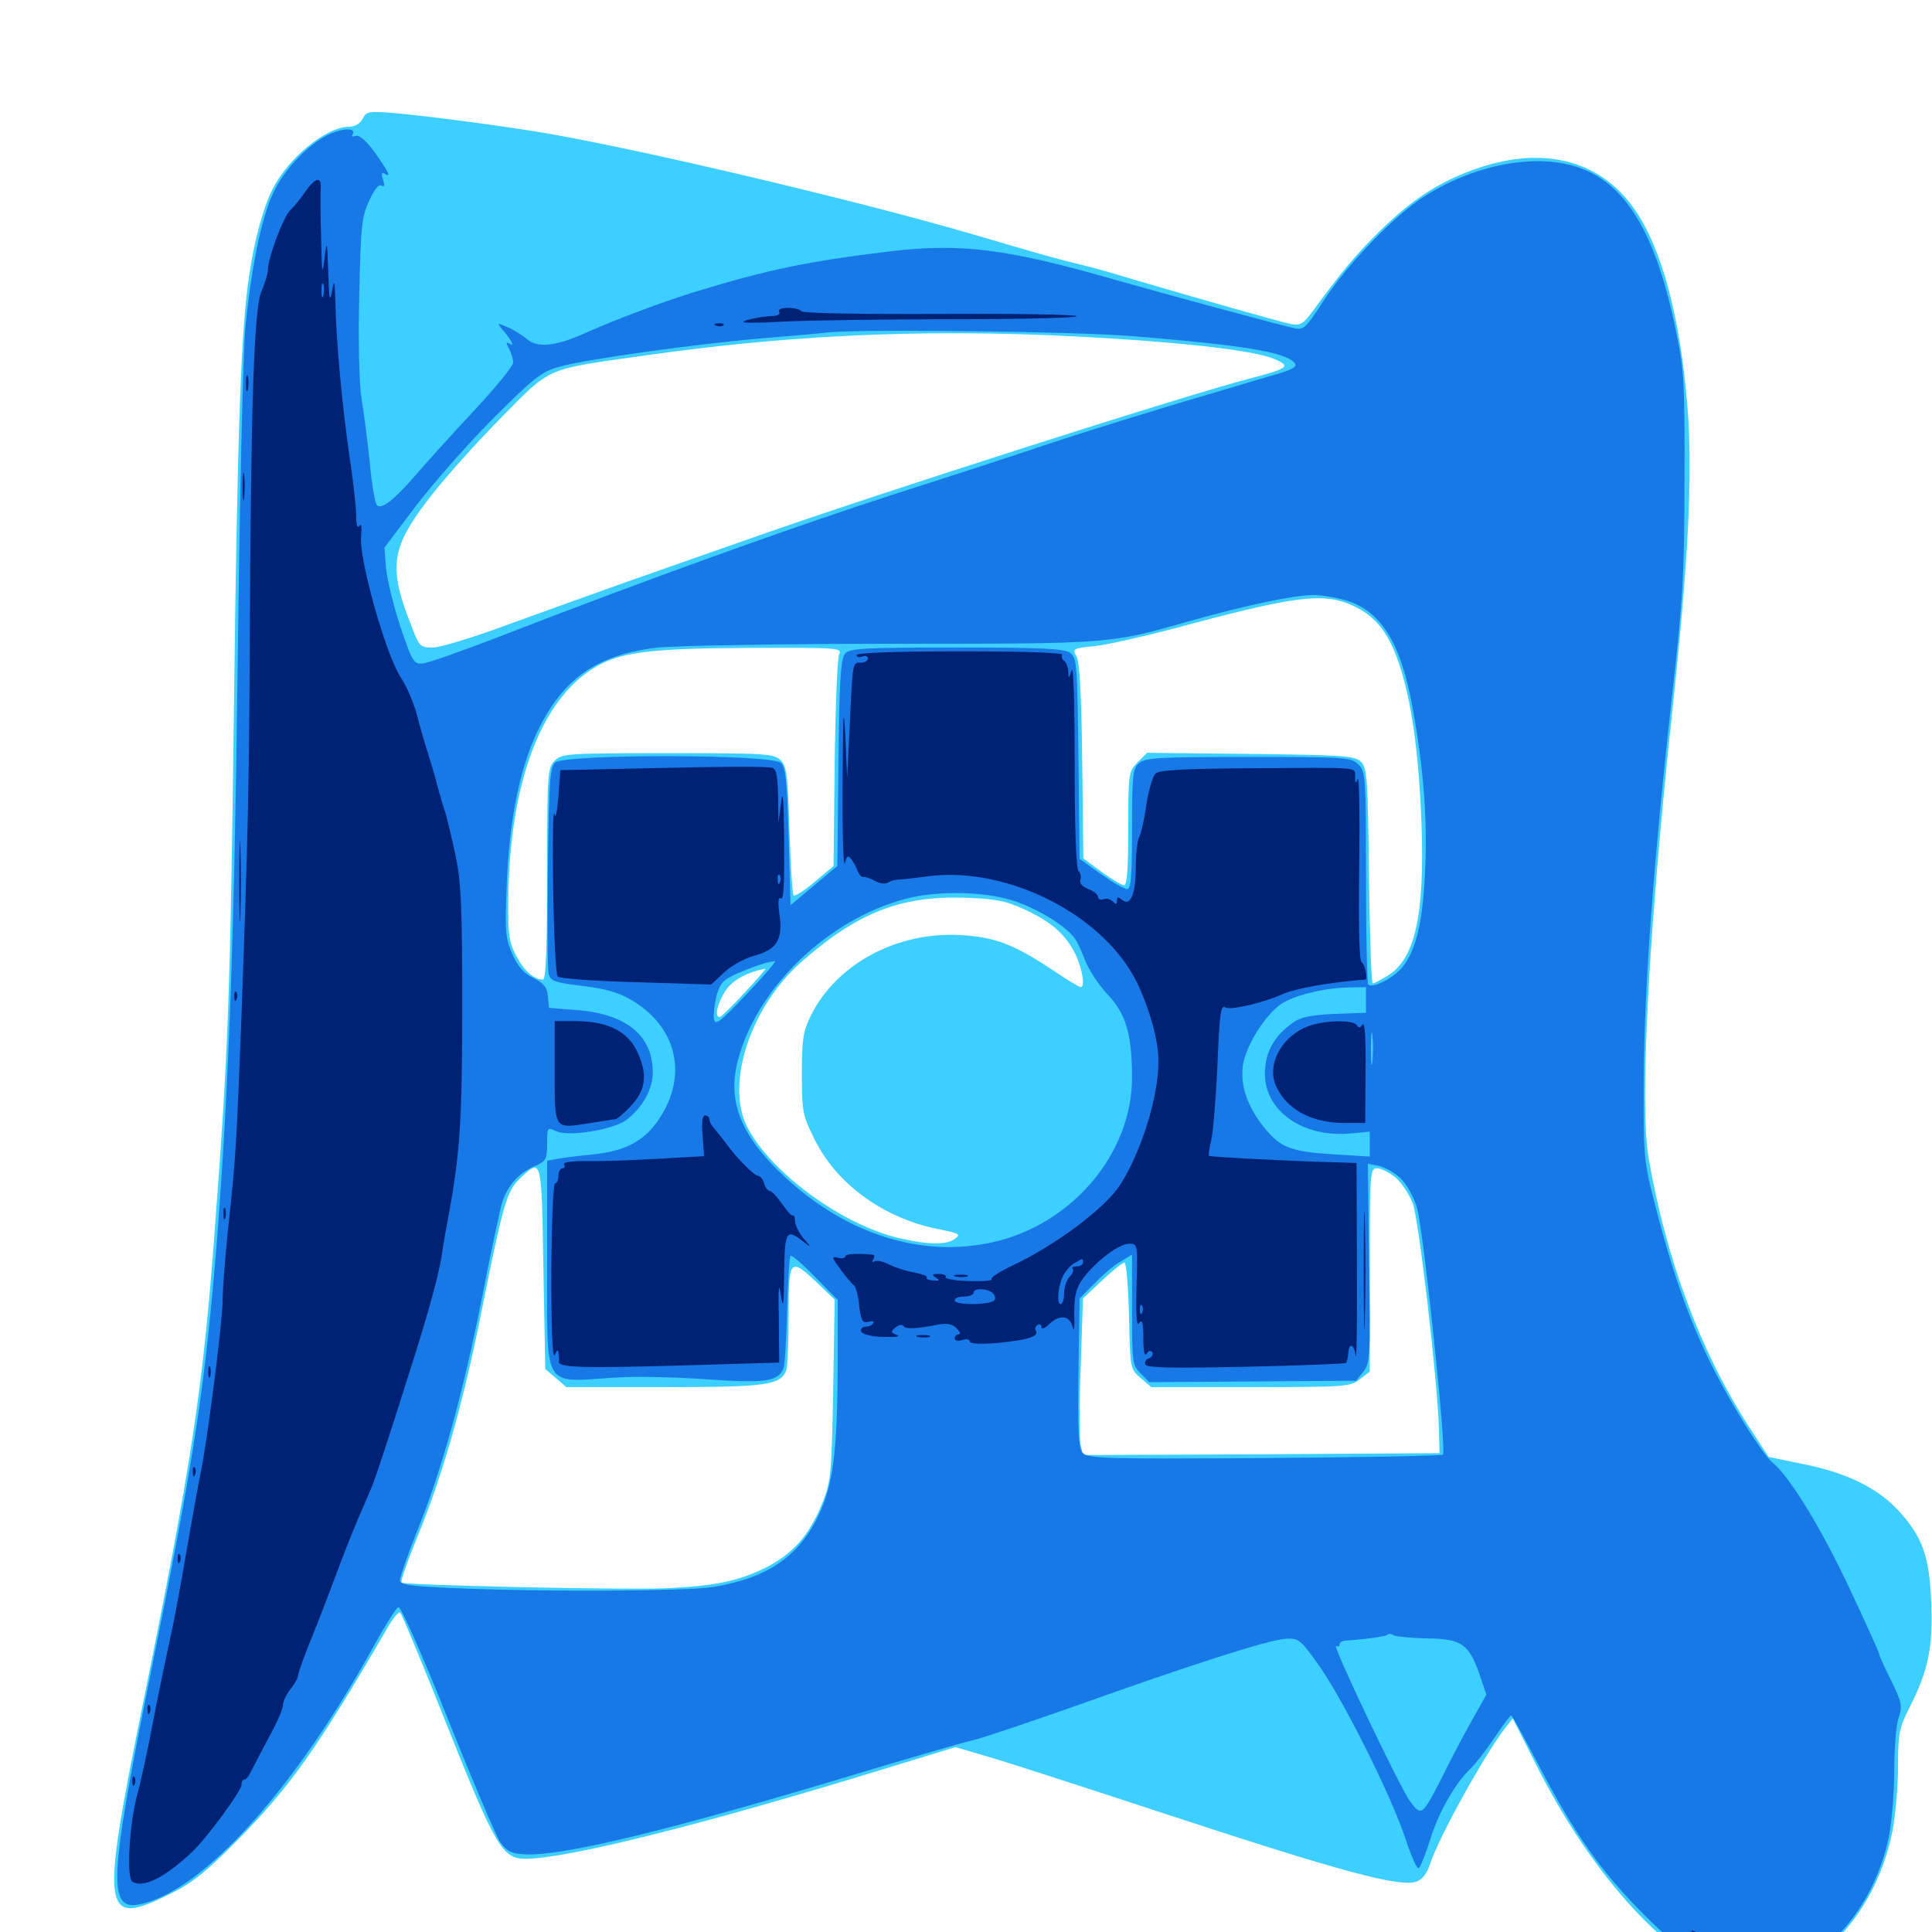 <svg xmlns="http://www.w3.org/2000/svg" viewBox="0 -1000 1000 1000">
	<path fill="#3ccfff" d="M187.695 -938.477C186.328 -935.938 183.594 -934.375 180.469 -934.375C168.945 -934.375 149.023 -918.164 141.016 -901.953C136.328 -892.773 131.836 -876.367 129.102 -858.203C124.805 -831.055 122.852 -778.516 121.094 -634.18C119.141 -481.445 118.164 -456.055 111.133 -363.086C105.078 -281.25 99.023 -241.602 74.219 -119.336C51.758 -8.789 52.734 -2.148 88.086 -19.727C99.609 -25.391 106.641 -31.055 123.047 -47.656C150 -75 164.062 -94.727 200 -156.445C203.125 -162.109 206.445 -166.211 207.227 -165.234C208.008 -164.453 219.141 -137.891 231.641 -106.25C256.445 -44.141 260.156 -37.891 271.875 -37.891C293.555 -37.891 365.039 -55.859 460.742 -85.352L494.531 -95.703L516.406 -89.258C528.32 -85.547 565.82 -73.438 599.609 -62.305C693.945 -31.25 724.805 -22.852 733.398 -26.172C736.133 -27.148 738.867 -30.664 740.234 -35.352C744.922 -49.414 768.359 -91.797 779.297 -105.859L783.008 -110.547L794.727 -87.305C822.461 -31.836 860.938 11.523 891.797 22.07C927.734 34.18 969.141 -0.781 979.492 -51.953C981.055 -60.156 982.422 -75.391 982.422 -85.742C982.422 -102.539 983.008 -105.664 988.086 -115.625C998.047 -135.156 1000.586 -147.266 999.609 -170.508C998.633 -194.727 995.117 -204.492 982.422 -218.359C971.68 -229.883 955.859 -237.695 933.398 -242.188L915.43 -245.898L904.883 -262.109C880.078 -300.781 862.5 -347.852 853.32 -400.586C848.633 -428.125 853.125 -515.234 865.234 -628.711C874.023 -710.156 876.172 -754.297 873.438 -789.258C869.727 -835.742 860.156 -871.484 846.094 -891.602C828.125 -917.578 797.852 -925 762.5 -912.109C744.141 -905.469 730.078 -896.094 714.062 -880.273C701.172 -867.578 695.117 -860.156 679.102 -838.477C674.805 -832.617 673.047 -831.445 668.555 -832.227C663.086 -833.203 620.117 -845.508 586.914 -855.273C577.344 -858.203 565.82 -861.523 561.523 -862.5C547.656 -865.82 540.625 -867.773 502.93 -878.906C439.844 -897.266 321.875 -925 275.391 -932.227C251.953 -935.938 219.922 -940.039 204.883 -941.406C190.82 -942.578 189.648 -942.383 187.695 -938.477ZM575.195 -824.805C618.945 -822.07 650.195 -818.164 659.375 -814.258C668.359 -810.547 666.992 -809.375 648.438 -804.492C616.797 -796.484 456.055 -745.117 390.625 -722.07C374.023 -716.211 345.508 -706.25 327.148 -699.805C308.984 -693.359 279.688 -682.812 262.5 -676.562C245.117 -670.117 227.93 -664.844 224.023 -664.844C217.578 -664.844 216.992 -665.43 213.281 -675.195C200.977 -706.055 202.148 -715.82 221.289 -741.016C228.906 -751.172 245.898 -770.117 258.789 -783.203C285.742 -810.547 281.445 -808.594 333.984 -816.016C414.844 -827.539 488.867 -830.273 575.195 -824.805ZM700.195 -686.523C711.719 -681.25 718.359 -673.047 723.828 -657.422C730.469 -638.281 734.375 -610.742 735.742 -574.023C737.5 -526.172 732.422 -503.516 718.164 -494.922C714.648 -492.773 711.328 -491.016 710.547 -491.016C709.766 -491.016 708.984 -516.016 708.594 -546.68C708.008 -596.875 707.617 -602.539 704.492 -605.664C701.367 -608.789 695.898 -609.18 647.461 -609.766L593.75 -610.352L588.867 -605.469C584.18 -600.586 583.984 -600 583.984 -571.094C583.984 -550.781 583.398 -541.797 581.836 -541.797C580.664 -541.797 575.391 -544.922 570.312 -548.633L560.742 -555.664L560.156 -605.859C559.766 -640.625 558.789 -657.422 557.227 -660.156C554.883 -664.258 555.273 -664.453 566.992 -665.625C573.633 -666.406 591.797 -670.508 607.422 -674.609C670.117 -691.602 684.961 -693.555 700.195 -686.523ZM434.375 -661.523C433.398 -659.57 432.422 -634.18 432.031 -604.883L431.445 -551.758L421.68 -543.555C416.406 -539.062 411.523 -535.938 410.742 -536.523C410.156 -537.305 409.18 -552.344 408.594 -570.312C407.812 -598.633 407.227 -603.32 404.102 -606.445C400.586 -609.961 396.289 -610.156 345.703 -610.156C293.555 -610.156 290.82 -609.961 287.109 -606.25C283.398 -602.539 283.203 -599.805 283.203 -547.656C283.203 -510.156 282.617 -492.969 281.055 -492.969C276.367 -492.969 271.289 -497.461 267.188 -505.273C263.477 -512.305 262.891 -516.406 263.086 -534.961C263.867 -596.875 281.055 -640.82 310.938 -656.25C323.438 -662.695 340.039 -664.453 388.477 -664.648C433.008 -664.844 435.938 -664.648 434.375 -661.523ZM530.273 -529.297C544.336 -522.852 551.953 -516.016 556.836 -505.664C560.352 -498.047 561.719 -489.062 559.375 -489.062C558.594 -489.062 552.148 -492.969 544.922 -497.852C524.609 -511.328 514.844 -515.039 496.875 -516.016C464.062 -517.773 433.008 -500.977 419.727 -474.414C415.625 -466.016 415.039 -461.914 415.039 -444.141C415.039 -424.805 415.43 -422.656 421.484 -410.547C432.812 -387.305 457.227 -369.531 485.352 -363.867C496.289 -361.719 497.461 -361.133 494.531 -358.984C490.234 -355.469 480.273 -355.664 465.234 -359.18C435.547 -366.211 398.828 -393.164 386.719 -416.797C375.391 -439.062 388.477 -478.906 414.844 -502.148C443.75 -527.539 466.016 -536.328 499.023 -535.352C515.43 -534.766 520.508 -533.789 530.273 -529.297ZM385.547 -486.328C379.297 -479.492 373.438 -473.828 372.656 -473.633C369.531 -473.242 371.289 -480.859 375.586 -487.305C379.297 -492.773 386.719 -496.875 396.289 -498.633C396.68 -498.828 391.992 -493.164 385.547 -486.328ZM287.695 -286.719L293.164 -282.031H343.945C397.07 -282.031 403.906 -283.008 407.031 -290.82C407.617 -292.578 408.203 -305.469 408.203 -319.336C408.203 -348.633 408.789 -349.414 423.047 -335.938L432.031 -327.344L431.25 -280.664C430.469 -237.891 430.078 -233.203 425.977 -222.852C419.141 -205.664 410.938 -196.094 396.484 -188.672C382.227 -181.641 370.312 -179.102 344.727 -177.93C323.047 -176.953 209.375 -179.492 207.812 -180.859C207.227 -181.445 210.742 -191.602 215.625 -203.516C228.906 -235.742 239.453 -272.266 249.219 -321.094C260.352 -376.562 262.305 -383.398 268.945 -389.844C280.469 -400.586 280.273 -401.758 281.25 -343.945L282.227 -291.406ZM722.461 -390.43C725.586 -387.695 729.492 -381.641 731.25 -377.148C734.375 -368.75 743.945 -286.328 744.727 -261.523L745.117 -247.852L652.93 -247.266L560.547 -246.875L559.375 -251.953C558.594 -254.883 558.594 -273.047 559.375 -292.578L560.547 -327.93L570.508 -337.305C575.977 -342.383 581.055 -346.484 582.031 -346.484C583.008 -346.484 583.984 -334.18 584.375 -318.945C584.961 -291.602 584.961 -291.406 590.43 -286.719L595.898 -282.031H647.266C696.289 -282.031 699.023 -282.227 703.906 -286.133L708.984 -290.039V-342.773C708.984 -393.359 709.18 -395.312 712.695 -395.312C714.844 -395.312 719.141 -393.164 722.461 -390.43Z"/>
	<path fill="#1878e5" d="M170.312 -930.469C159.766 -925.586 146.875 -912.305 141.211 -899.609C135.156 -886.719 129.883 -860.352 126.953 -829.883C125.781 -816.992 124.023 -739.648 123.047 -658.008C121.289 -515.039 118.555 -439.062 112.305 -358.203C106.25 -283.008 100.781 -246.289 77.734 -132.617C56.25 -25.977 55.664 -10.547 72.852 -14.453C105.664 -21.68 153.32 -74.805 194.336 -149.609C199.805 -159.375 205.078 -167.773 206.25 -168.164C207.422 -168.555 218.555 -143.555 231.641 -110.742C244.336 -78.906 256.641 -50 258.789 -46.68C262.109 -41.992 264.453 -40.625 271.094 -40.234C290.43 -38.867 347.461 -52.734 453.125 -84.766C477.344 -91.992 499.805 -98.438 503.32 -99.219C506.836 -99.805 530.469 -107.812 556.055 -116.797C617.969 -138.867 656.445 -151.172 665.43 -151.758C672.266 -152.148 673.047 -151.562 683.008 -137.5C695.703 -119.336 720.508 -69.727 727.539 -48.047C730.469 -39.258 733.398 -32.422 734.375 -33.008C735.156 -33.594 737.695 -39.844 740.039 -47.07C744.141 -61.133 753.125 -76.953 760.938 -84.375C763.477 -86.719 769.141 -93.945 773.438 -100.391C777.734 -106.836 781.641 -112.109 782.227 -112.109C782.617 -112.109 788.672 -100.977 795.898 -87.305C814.844 -50.977 828.32 -31.641 850.586 -9.375C874.609 14.844 888.477 22.656 907.227 22.656C938.477 22.656 968.945 -8.203 977.539 -48.633C979.102 -56.25 980.469 -71.875 980.469 -83.594C980.469 -95.312 981.445 -107.812 982.812 -111.133C984.766 -116.797 984.375 -118.75 978.906 -130.078C975.391 -136.914 972.656 -143.164 972.656 -143.945C972.656 -144.531 966.016 -159.375 957.812 -176.758C942.969 -208.594 926.172 -236.133 917.188 -243.164C914.648 -245.117 906.25 -257.227 898.828 -269.922C879.492 -302.148 867.773 -332.227 856.055 -378.711C850.781 -399.219 850.586 -402.148 850.781 -443.164C851.172 -490.234 855.859 -554.297 865.625 -641.406C871.094 -690.039 871.875 -703.906 871.875 -751.758C872.07 -801.172 871.68 -808.594 867.578 -828.125C857.031 -880.078 840.82 -906.641 814.648 -914.062C792.773 -920.508 762.109 -914.258 737.109 -898.242C721.484 -888.281 697.656 -863.477 685.352 -844.727C676.172 -830.469 674.805 -829.102 670.117 -830.078C659.18 -832.617 604.883 -847.266 576.172 -855.469C520.898 -871.289 497.266 -874.219 460.938 -869.922C418.555 -864.844 397.656 -860.547 359.375 -848.828C342.969 -843.75 318.555 -834.57 304.102 -828.125C287.891 -820.703 278.32 -819.727 272.852 -824.414C270.508 -826.367 266.016 -829.297 262.695 -830.664C257.227 -833.008 257.031 -833.008 259.961 -829.492C264.844 -824.023 266.602 -820.117 263.867 -822.07C261.914 -823.242 261.719 -822.656 263.477 -819.531C264.648 -817.383 265.625 -814.062 265.625 -812.305C265.625 -810.547 256.055 -798.828 244.336 -786.328C232.617 -773.828 219.336 -758.984 214.648 -753.516C203.906 -741.211 197.461 -736.133 195.117 -738.477C194.141 -739.453 192.383 -749.414 191.406 -760.547C190.234 -771.875 188.281 -786.719 187.109 -793.75C185.938 -801.172 185.352 -823.242 185.938 -846.484C186.719 -882.422 187.109 -887.5 191.016 -895.898C193.555 -901.758 196.094 -904.883 197.461 -903.906C199.023 -903.125 199.219 -903.906 198.242 -907.031C197.266 -909.961 197.461 -910.938 199.023 -910.156C202.734 -907.812 201.367 -910.547 194.141 -920.898C189.648 -927.148 185.938 -930.273 184.18 -929.688C182.617 -929.102 181.836 -929.297 182.422 -930.273C184.766 -933.789 178.125 -933.984 170.312 -930.469ZM586.914 -825.977C643.75 -821.289 665.43 -817.773 670.117 -812.109C671.68 -810.156 669.141 -808.594 657.812 -805.469C650 -803.125 636.133 -799.023 626.953 -796.289C600 -788.477 555.273 -774.609 531.25 -766.406C518.945 -762.305 489.062 -752.539 465.039 -744.922C411.719 -727.734 334.961 -700.195 257.031 -669.922C238.672 -662.891 221.68 -656.836 218.945 -656.641C214.258 -656.055 213.477 -657.227 207.227 -675.586C203.711 -686.328 200.391 -700 199.805 -705.859L199.023 -716.602L215.234 -738.086C224.219 -749.805 242.188 -770.312 255.273 -783.398C276.367 -804.492 280.273 -807.617 289.453 -810.156C302.93 -814.062 360.938 -822.07 395.508 -825C410.547 -826.172 424.609 -827.539 426.758 -827.734C440.234 -829.883 556.445 -828.516 586.914 -825.977ZM696.68 -689.258C714.844 -683.789 725.195 -667.188 731.25 -633.203C736.719 -603.125 738.867 -576.367 737.695 -550.586C736.523 -522.656 733.008 -508.008 725.586 -499.023C720.703 -493.359 710.352 -488.281 708.203 -490.43C707.617 -491.211 707.031 -516.211 707.031 -546.094C707.031 -597.852 706.836 -600.586 703.125 -604.297C699.414 -608.008 696.68 -608.203 646.094 -608.203C599.414 -608.203 592.578 -607.812 589.453 -604.883C586.328 -602.148 585.938 -598.242 585.938 -570.703C585.938 -546.289 585.352 -539.844 583.398 -539.844C581.836 -539.844 575.781 -543.359 569.727 -547.656L558.789 -555.469L558.203 -607.422C557.617 -656.25 557.422 -659.375 553.906 -662.109C550.781 -664.258 539.453 -664.844 494.922 -664.844C446.094 -664.844 439.648 -664.453 437.305 -661.523C435.156 -659.18 434.375 -646.68 433.984 -605.078L433.398 -551.758L421.289 -541.602L409.18 -531.445L408.203 -566.797C407.422 -594.922 406.641 -602.734 404.297 -605.078C399.805 -609.766 291.797 -609.766 287.305 -605.273C284.57 -602.734 284.18 -594.727 283.594 -551.172C283.203 -523.047 283.398 -498.242 283.984 -495.898C284.961 -492.188 287.109 -491.406 301.758 -489.648C314.453 -488.086 320.703 -486.133 327.734 -481.836C351.367 -467.383 356.25 -441.602 339.844 -418.945C332.227 -408.594 322.461 -403.906 305.664 -402.344C298.047 -401.562 290.039 -400.586 287.695 -400L283.203 -399.219V-346.68C283.203 -279.883 280.469 -284.57 317.578 -286.914C327.344 -287.695 348.633 -287.305 364.844 -286.133C395.703 -283.984 402.539 -284.766 405.469 -291.602C406.25 -293.359 407.031 -306.836 407.422 -321.875C407.812 -336.719 408.594 -349.414 409.18 -350C409.766 -350.586 415.43 -345.703 421.875 -339.062L433.594 -327.148V-292.383C433.398 -249.023 431.25 -232.031 424.023 -216.406C413.672 -194.336 397.461 -183.203 368.75 -178.516C354.883 -176.367 281.25 -175.977 236.719 -177.93C211.719 -178.906 207.031 -179.688 207.031 -182.227C207.031 -183.789 210.938 -194.922 215.625 -206.836C228.32 -238.086 239.258 -277.148 249.219 -326.953C253.906 -351.172 258.789 -374.023 259.961 -377.734C262.695 -386.328 268.75 -393.164 276.953 -396.484C282.617 -399.023 283.203 -400 283.203 -408.008C283.203 -416.602 283.203 -416.602 288.086 -414.453C294.531 -411.523 317.383 -415.234 324.219 -420.312C332.422 -426.562 337.891 -436.133 337.891 -444.922C337.891 -463.867 324.414 -475 299.219 -477.148L284.18 -478.32L283.594 -484.375C283.203 -489.062 281.445 -491.016 276.172 -493.75C271.289 -496.094 268.164 -499.414 265.234 -506.055C261.523 -514.453 261.328 -517.773 262.305 -542.773C263.672 -575.781 268.945 -601.758 277.93 -620.898C291.211 -648.828 308.984 -661.328 340.82 -664.844C350.586 -665.82 405.273 -666.797 462.5 -666.797C575.781 -666.797 573.828 -666.602 616.406 -678.711C644.141 -686.523 668.945 -691.797 678.906 -691.992C683.203 -692.188 691.211 -690.82 696.68 -689.258ZM523.828 -533.984C535.938 -530.273 550.977 -521.289 556.055 -514.648C557.422 -512.891 559.961 -507.617 561.719 -502.734C563.672 -497.852 568.75 -490.039 573.438 -485.156C582.812 -475.195 585.938 -464.453 585.938 -442.188C585.938 -402.93 554.883 -366.211 513.867 -357.031C477.148 -348.828 438.477 -360.938 406.445 -390.625C383.789 -411.523 376.367 -429.492 381.836 -450.781C391.406 -488.477 428.516 -524.219 468.75 -534.766C484.766 -539.062 508.789 -538.672 523.828 -533.984ZM386.523 -485.547C372.461 -470.703 370.117 -468.945 369.531 -472.656C369.141 -475 369.922 -480.469 370.898 -484.766C372.852 -491.406 374.414 -492.969 382.422 -496.484C390.82 -500 396.484 -501.953 401.172 -502.539C401.953 -502.539 395.508 -494.922 386.523 -485.547ZM707.031 -482.422V-475.781L690.625 -475.195C677.734 -474.609 672.852 -473.438 668.75 -470.312C660.156 -464.062 655.859 -457.031 654.883 -447.656C652.539 -426.758 672.461 -411.133 698.633 -413.281L708.984 -414.258V-407.812V-401.367L690.039 -402.539C668.359 -403.906 662.891 -405.859 654.492 -416.211C645.703 -426.953 641.797 -438.281 643.359 -448.828C644.922 -458.594 654.297 -473.828 662.5 -479.883C668.75 -484.57 685.156 -488.672 697.852 -488.867L707.031 -489.062ZM710.352 -450.586C709.961 -446.484 709.57 -449.414 709.57 -456.836C709.57 -464.453 709.961 -467.578 710.352 -464.258C710.742 -460.742 710.742 -454.492 710.352 -450.586ZM725 -390.039C728.125 -387.109 731.836 -380.273 733.398 -375C736.719 -364.062 748.828 -249.023 746.875 -247.07C746.289 -246.484 704.688 -245.703 654.492 -245.312C570.703 -244.727 562.891 -245.117 560.352 -248.047C558.203 -250.781 557.812 -258.984 558.203 -289.648L558.789 -327.93L566.602 -335.742C570.703 -340.039 576.758 -345.312 580.078 -347.07L585.938 -350.586V-322.07C585.938 -294.922 586.133 -293.359 590.43 -289.062L594.922 -284.57L648.438 -284.961L701.953 -285.352L705.664 -290.039C709.18 -294.336 709.375 -297.852 708.594 -346.094L708.008 -397.656L713.867 -396.484C716.992 -395.703 722.07 -392.969 725 -390.039ZM738.867 -151.953C756.641 -151.758 760.352 -149.023 766.016 -132.812L769.336 -122.852L761.133 -108.203C756.641 -100.195 749.805 -87.109 745.898 -79.102C736.133 -60.156 735.742 -59.766 729.883 -67.578C724.609 -74.609 688.867 -149.805 691.602 -148.047C692.578 -147.461 693.359 -147.852 693.359 -148.828C693.359 -149.805 694.531 -150.586 695.898 -150.781C707.422 -151.562 717.188 -152.93 718.164 -153.906C718.75 -154.492 720.312 -154.297 721.484 -153.516C722.656 -152.93 730.469 -152.148 738.867 -151.953Z"/>
	<path fill="#002274" d="M158.008 -900.781C155.664 -897.266 152.148 -892.969 150.391 -891.406C146.875 -888.281 138.672 -866.602 138.672 -860.352C138.672 -858.398 137.109 -853.32 135.352 -849.219C131.445 -840.234 129.883 -791.602 129.297 -668.75C128.906 -591.602 128.32 -566.016 125 -474.414C122.461 -407.617 121.875 -398.438 118.164 -365.039C116.602 -350 115.234 -332.812 115.234 -326.953C115.234 -315.82 107.031 -251.758 103.711 -236.914C102.734 -232.227 99.609 -214.648 96.68 -198.047C93.945 -181.445 90.039 -160.352 87.891 -151.172C85.938 -141.992 81.836 -122.656 79.102 -108.203C76.367 -93.75 72.852 -77.539 71.289 -72.07C66.992 -56.641 65.234 -28.125 68.555 -25.977C74.219 -22.656 84.961 -27.93 99.414 -41.406C107.031 -48.633 125 -73.047 125 -76.172C125 -77.734 125.586 -78.906 126.562 -78.906C127.344 -78.906 128.906 -80.859 130.078 -83.398C131.25 -85.742 135.352 -93.555 139.258 -100.977C143.359 -108.203 146.484 -115.625 146.484 -117.578C146.484 -119.336 148.242 -123.047 150.391 -125.781C152.539 -128.516 154.297 -131.641 154.297 -132.812C154.297 -133.984 157.422 -142.773 161.328 -152.344C165.234 -161.914 170.898 -176.758 174.023 -185.156C177.148 -193.75 182.031 -206.055 184.766 -212.5C187.695 -219.141 191.016 -227.148 192.383 -230.273C194.531 -235.547 199.023 -249.023 212.891 -292.773C221.68 -320.312 226.953 -339.844 228.516 -349.414C229.297 -354.883 230.859 -364.062 232.031 -369.922C238.086 -402.539 239.258 -420.312 239.258 -479.297C239.258 -530.664 238.672 -543.555 235.742 -557.422C233.789 -566.602 231.445 -576.172 230.664 -578.906C229.688 -581.641 227.93 -587.695 226.562 -592.578C225.391 -597.461 223.047 -605.273 221.484 -610.156C219.922 -615.039 217.383 -623.828 215.82 -629.883C214.258 -635.938 210.547 -644.727 207.422 -649.414C199.805 -660.742 185.547 -711.328 186.914 -722.461C187.305 -727.148 187.109 -729.297 186.133 -727.93C184.961 -726.367 184.375 -728.125 184.375 -732.812C184.375 -736.719 183.008 -750.195 181.055 -762.5C177.148 -789.648 174.023 -822.656 173.633 -842.578C173.242 -854.883 173.047 -856.055 171.875 -849.414C170.703 -843.164 170.312 -844.922 169.922 -859.18C169.336 -875.781 169.141 -876.172 167.969 -866.016C166.797 -856.836 166.602 -858.398 166.211 -876.758C165.82 -888.672 165.82 -900.195 166.016 -902.734C166.406 -908.984 163.086 -908.008 158.008 -900.781ZM167.383 -847.07C166.797 -845.117 166.406 -846.289 166.406 -849.414C166.406 -852.734 166.797 -854.102 167.383 -852.93C167.773 -851.562 167.773 -848.828 167.383 -847.07ZM403.32 -838.672C403.906 -837.695 402.93 -836.719 400.977 -836.523C394.727 -836.328 385.742 -834.57 384.766 -833.398C384.18 -832.812 393.945 -832.812 406.25 -833.594C418.555 -834.18 458.203 -834.766 494.141 -834.766C530.078 -834.766 558.398 -835.547 557.227 -836.328C555.859 -837.305 523.438 -837.695 485.352 -837.5C446.484 -837.305 415.43 -837.891 414.844 -838.867C414.258 -839.844 411.133 -840.625 408.008 -840.625C404.492 -840.625 402.539 -839.844 403.32 -838.672ZM370.703 -831.445C369.141 -832.031 369.727 -832.617 371.875 -832.617C374.023 -832.812 375.195 -832.227 374.414 -831.641C373.828 -831.055 372.07 -830.859 370.703 -831.445ZM127.344 -801.562C127.344 -797.852 127.734 -796.289 128.32 -798.242C128.711 -800 128.711 -803.125 128.32 -805.078C127.734 -806.836 127.344 -805.273 127.344 -801.562ZM125.586 -747.852C125.586 -741.406 125.977 -739.062 126.367 -742.578C126.758 -746.094 126.758 -751.367 126.367 -754.297C125.977 -757.227 125.586 -754.297 125.586 -747.852ZM443.359 -660.938C443.359 -659.961 444.727 -659.57 446.289 -660.156C447.852 -660.938 449.219 -660.352 449.219 -659.18C449.219 -658.008 447.656 -657.031 445.703 -657.031C441.211 -657.031 441.406 -658.008 439.844 -624.805L438.477 -597.461L437.5 -619.922C436.523 -636.328 436.328 -629.883 436.133 -595.508C435.938 -569.727 436.523 -550.781 437.305 -553.32C438.281 -557.031 438.867 -557.422 440.625 -555.273C441.797 -553.711 443.359 -550.977 443.945 -549.023C444.727 -547.266 445.898 -545.898 446.68 -546.094C447.461 -546.289 450.195 -545.508 452.734 -544.141C455.078 -542.773 458.203 -542.188 459.57 -543.164C460.742 -543.945 463.281 -544.727 464.844 -544.727C466.406 -544.727 473.633 -545.508 480.664 -546.484C522.461 -551.758 573.047 -525.391 589.258 -489.844C595.703 -475.781 599.609 -460.938 599.609 -450.586C599.609 -432.227 590.82 -403.906 579.688 -386.523C571.875 -374.609 546.68 -355.664 524.023 -344.922C517.383 -341.797 512.5 -338.672 513.281 -337.891C513.867 -337.109 508.594 -336.719 501.562 -336.914C494.336 -337.109 488.867 -338.086 489.453 -339.062C490.039 -339.844 488.477 -340.625 485.938 -340.625C482.422 -340.625 482.031 -340.234 484.375 -338.672C486.719 -337.305 486.328 -336.914 483.008 -337.305C480.664 -337.305 479.102 -338.086 479.688 -338.867C480.078 -339.453 477.148 -340.625 473.047 -341.406C469.141 -341.992 463.281 -343.945 460.156 -345.508C457.227 -347.07 453.711 -347.852 452.539 -347.07C451.367 -346.484 451.172 -346.875 451.953 -348.047C452.734 -349.414 452.734 -350.391 451.758 -350.586C442.773 -351.367 437.5 -350.977 437.5 -349.609C437.5 -348.828 435.742 -348.438 433.594 -349.023C430.273 -349.805 430.469 -349.219 435.156 -342.773C438.086 -338.867 441.211 -335.156 442.188 -334.57C442.969 -333.789 444.336 -329.102 444.727 -324.023C445.703 -316.406 446.484 -315.039 449.414 -315.82C451.562 -316.406 452.734 -316.016 451.953 -315.039C451.367 -314.062 449.609 -313.281 448.047 -313.281C446.289 -313.281 445.312 -312.109 445.703 -310.938C446.289 -309.375 450.781 -308.203 457.227 -308.008C463.477 -307.812 466.406 -308.203 464.258 -308.984C460.938 -310.352 460.938 -310.742 463.477 -312.891C465.039 -314.258 466.992 -314.648 467.578 -313.672C468.555 -311.914 474.219 -312.109 485.742 -314.453C490.234 -315.234 492.969 -314.648 495.117 -312.5C496.875 -310.742 497.461 -309.375 496.289 -309.375C495.117 -309.375 494.141 -308.398 494.141 -307.227C494.141 -306.055 495.898 -305.664 498.047 -306.445C500.195 -307.031 501.953 -306.836 501.953 -305.664C501.953 -303.906 513.867 -304.102 526.953 -306.25C534.57 -307.422 537.5 -308.984 536.133 -311.328C535.547 -312.305 535.938 -313.477 537.109 -314.258C538.086 -314.844 539.062 -314.453 539.062 -313.086C539.062 -311.719 541.016 -312.5 543.555 -315.039C548.828 -319.922 554.102 -318.945 555.273 -312.695C555.859 -310.352 556.25 -313.672 556.055 -320.312C556.055 -329.688 557.031 -333.398 560.547 -338.281C567.188 -347.07 579.102 -356.25 584.375 -356.25C588.867 -356.25 588.867 -356.055 588.281 -334.375C587.891 -318.75 588.281 -313.086 589.648 -315.234C591.211 -317.383 591.797 -315.43 591.797 -307.422C591.797 -300.586 592.383 -297.656 593.555 -299.414C594.531 -300.977 595.703 -301.172 596.484 -300C597.07 -299.023 596.289 -297.461 594.531 -296.875C592.969 -296.289 592.188 -294.727 592.969 -293.555C593.945 -291.992 608.789 -291.797 645.117 -292.578C673.047 -293.164 696.289 -294.141 696.68 -294.531C697.07 -294.922 697.656 -297.07 697.852 -299.414C698.242 -305.273 700.781 -304.492 701.758 -298.242C702.148 -295.117 702.539 -316.406 702.344 -345.312L702.148 -398.047L689.453 -398.438C667.188 -399.023 626.172 -401.172 625.781 -401.758C625.391 -401.953 625.977 -405.664 626.953 -409.961C627.93 -414.258 629.297 -431.055 630.078 -447.07C631.25 -476.172 631.836 -480.078 634.375 -478.516C636.914 -476.953 653.906 -481.055 663.281 -485.156C670.312 -488.477 688.281 -491.602 706.641 -492.969C708.008 -492.969 706.641 -500.781 704.883 -501.758C703.516 -502.734 703.125 -518.555 703.516 -551.758C703.906 -578.32 703.516 -598.828 702.734 -596.875C701.758 -594.141 701.367 -594.336 701.367 -598.047C701.172 -603.125 705.859 -602.734 646.484 -602.344C612.109 -602.148 600 -601.367 598.047 -599.609C596.68 -598.242 594.531 -591.016 593.359 -583.594C592.383 -576.172 590.625 -568.555 589.648 -566.797C588.672 -564.844 587.891 -558.008 587.891 -551.367C587.891 -537.305 585.156 -530.664 580.859 -534.18C578.711 -535.938 578.125 -535.938 578.125 -533.789C578.125 -531.836 577.539 -531.836 575.977 -533.398C574.805 -534.57 572.461 -535.156 571.094 -534.57C569.531 -533.984 568.359 -534.57 568.359 -535.742C568.359 -536.914 566.016 -538.867 563.281 -539.844C560.156 -541.016 558.594 -542.969 559.18 -544.531C559.766 -545.898 559.375 -548.047 558.203 -549.219C557.031 -550.391 556.25 -571.094 556.25 -604.492C556.25 -635.156 555.664 -655.859 554.688 -653.125C553.32 -648.633 553.125 -648.438 552.93 -652.539C552.734 -654.883 551.758 -657.422 550.781 -658.008C549.609 -658.789 549.219 -660.156 549.805 -661.133C550.586 -662.109 529.883 -662.891 497.266 -662.891C463.672 -662.891 443.359 -662.109 443.359 -660.938ZM560.547 -346.484C560.547 -345.508 559.18 -344.531 557.227 -344.531C555.469 -344.531 554.492 -343.945 555.273 -343.359C555.859 -342.578 555.273 -340.82 553.711 -339.258C552.148 -337.695 550.781 -333.789 550.781 -330.664C550.781 -327.539 550 -325 549.023 -325C546.68 -325 547.656 -334.961 550.586 -340.234C551.758 -342.383 554.297 -345.312 556.25 -346.289C560.547 -348.828 560.547 -348.828 560.547 -346.484ZM448.633 -328.516C449.219 -329.883 449.023 -331.641 448.438 -332.227C447.852 -333.008 447.266 -331.836 447.461 -329.688C447.461 -327.539 448.047 -326.953 448.633 -328.516ZM513.477 -331.055C514.844 -330.078 515.43 -328.32 514.844 -327.148C513.086 -324.414 494.141 -324.219 494.141 -326.953C494.141 -328.125 496.289 -328.906 499.023 -328.906C501.758 -328.906 503.906 -329.883 503.906 -330.859C503.906 -333.203 509.766 -333.398 513.477 -331.055ZM591.211 -320.703C590.625 -319.141 590.039 -319.727 590.039 -321.875C589.844 -324.023 590.43 -325.195 591.016 -324.414C591.602 -323.828 591.797 -322.07 591.211 -320.703ZM506.445 -317.773C509.766 -318.164 507.031 -318.555 500 -318.555C492.969 -318.555 490.234 -318.164 493.75 -317.773C497.07 -317.383 502.93 -317.383 506.445 -317.773ZM698.633 -308.008C699.023 -309.766 699.023 -312.5 698.633 -313.867C698.047 -315.039 697.656 -313.672 697.656 -310.352C697.656 -307.227 698.047 -306.055 698.633 -308.008ZM334.961 -602.344L290.039 -601.367L289.062 -587.695C288.281 -578.906 287.5 -575.781 286.914 -578.906C286.328 -581.641 285.938 -564.062 286.328 -540.039C286.719 -516.016 287.695 -495.508 288.672 -494.531C289.648 -493.555 308.008 -492.188 329.297 -491.602L368.164 -490.43L374.805 -496.68C378.516 -500.195 385.352 -503.906 390.234 -505.273C401.953 -508.398 405.273 -513.477 403.516 -526.367C402.539 -533.008 402.734 -535.938 404.297 -534.961C405.664 -534.18 406.055 -543.555 405.859 -564.648C405.664 -585.938 405.273 -592.188 404.297 -584.766L402.93 -574.023L402.734 -588.281C402.344 -600.195 401.758 -602.344 399.023 -602.734C391.211 -603.32 377.734 -603.32 334.961 -602.344ZM403.711 -543.359C403.125 -541.797 402.539 -542.383 402.539 -544.531C402.344 -546.68 402.93 -547.852 403.516 -547.07C404.102 -546.484 404.297 -544.727 403.711 -543.359ZM123.828 -543.75C123.828 -525 124.219 -517.188 124.414 -526.758C124.805 -536.133 124.805 -551.367 124.414 -560.938C124.219 -570.312 123.828 -562.5 123.828 -543.75ZM121.289 -483.984C121.289 -481.836 121.875 -481.25 122.461 -482.812C123.047 -484.18 122.852 -485.938 122.266 -486.523C121.68 -487.305 121.094 -486.133 121.289 -483.984ZM287.109 -445.312C287.109 -414.844 286.523 -415.625 305.664 -418.75C312.109 -419.727 317.969 -420.703 318.555 -420.703C319.336 -420.703 322.656 -423.438 325.977 -426.953C334.18 -435.352 335.352 -443.359 330.273 -454.688C325.391 -466.016 315.039 -471.289 298.438 -471.484H287.109ZM675.977 -468.359C662.305 -462.5 655.273 -447.656 660.938 -436.914C666.797 -425.195 679.492 -418.75 696.094 -418.75H706.641L706.836 -445.703C707.031 -461.719 706.445 -471.484 705.273 -469.727C704.102 -467.969 703.125 -467.773 702.344 -469.336C700.391 -472.461 683.789 -471.875 675.977 -468.359ZM363.672 -412.109L364.453 -401.562L340.039 -400.195C326.562 -399.414 309.961 -398.828 303.125 -399.023C295.508 -399.023 291.211 -398.438 291.992 -397.266C292.578 -396.094 292.188 -395.312 291.211 -395.312C290.039 -395.312 289.062 -393.555 289.062 -391.406C289.062 -389.258 288.281 -387.5 287.305 -387.5C286.328 -387.5 285.547 -367.188 285.352 -341.211C285.352 -312.695 285.938 -296.289 287.109 -298.633C288.281 -301.367 288.867 -301.758 289.062 -299.609C289.453 -298.047 289.453 -296.094 289.258 -295.312C288.867 -292.188 300 -291.797 350.586 -293.164L403.32 -294.727L403.125 -317.188C402.734 -333.398 403.125 -336.914 404.102 -329.883C405.469 -321.875 405.664 -323.828 405.859 -341.016C406.25 -363.672 406.836 -364.453 416.992 -356.445C419.922 -354.102 419.922 -354.492 416.406 -358.398C413.867 -361.328 411.719 -365.43 411.523 -367.578C411.523 -369.922 410.938 -371.289 410.352 -370.898C409.961 -370.312 407.422 -373.047 404.883 -376.758C402.344 -380.469 399.414 -383.594 398.438 -383.594C397.461 -383.594 396.094 -385.352 395.508 -387.5C394.922 -389.648 393.359 -391.406 392.383 -391.406C390.43 -391.406 381.25 -400.586 375.781 -408.203C373.633 -411.133 370.898 -414.453 369.727 -415.82C368.359 -417.383 367.188 -419.336 367.188 -420.508C367.188 -421.68 366.211 -422.656 365.039 -422.656C363.477 -422.656 363.086 -419.141 363.672 -412.109ZM705.859 -342.578C705.859 -315.234 706.25 -303.906 706.445 -317.773C706.836 -331.445 706.836 -353.711 706.445 -367.578C706.25 -381.25 705.859 -369.922 705.859 -342.578ZM115.625 -371.875C115.625 -369.141 116.016 -368.164 116.602 -369.531C116.992 -370.703 116.992 -373.047 116.602 -374.414C116.016 -375.586 115.625 -374.609 115.625 -371.875ZM494.727 -339.258C492.773 -339.844 493.945 -340.234 497.07 -340.234C500.391 -340.234 501.758 -339.844 500.586 -339.258C499.219 -338.867 496.484 -338.867 494.727 -339.258ZM475.195 -308.008C473.242 -308.594 474.414 -308.984 477.539 -308.984C480.859 -308.984 482.227 -308.594 481.055 -308.008C479.688 -307.617 476.953 -307.617 475.195 -308.008ZM107.812 -289.844C107.812 -287.109 108.203 -286.133 108.789 -287.5C109.18 -288.672 109.18 -291.016 108.789 -292.383C108.203 -293.555 107.812 -292.578 107.812 -289.844ZM99.805 -237.891C99.805 -235.742 100.391 -235.156 100.977 -236.719C101.562 -238.086 101.367 -239.844 100.781 -240.43C100.195 -241.211 99.609 -240.039 99.805 -237.891ZM91.992 -192.969C91.992 -190.82 92.578 -190.234 93.164 -191.797C93.75 -193.164 93.555 -194.922 92.969 -195.508C92.383 -196.289 91.797 -195.117 91.992 -192.969ZM76.367 -114.844C76.367 -112.695 76.953 -112.109 77.539 -113.672C78.125 -115.039 77.93 -116.797 77.344 -117.383C76.758 -118.164 76.172 -116.992 76.367 -114.844ZM68.555 -77.734C68.555 -75.586 69.141 -75 69.727 -76.562C70.312 -77.93 70.117 -79.688 69.531 -80.273C68.945 -81.055 68.359 -79.883 68.555 -77.734ZM881.25 4.102C885.156 6.836 889.062 8.984 890.039 8.984C890.82 8.984 888.281 6.836 884.375 4.102C880.469 1.367 876.562 -0.781 875.586 -0.781C874.805 -0.781 877.344 1.367 881.25 4.102Z"/>
</svg>